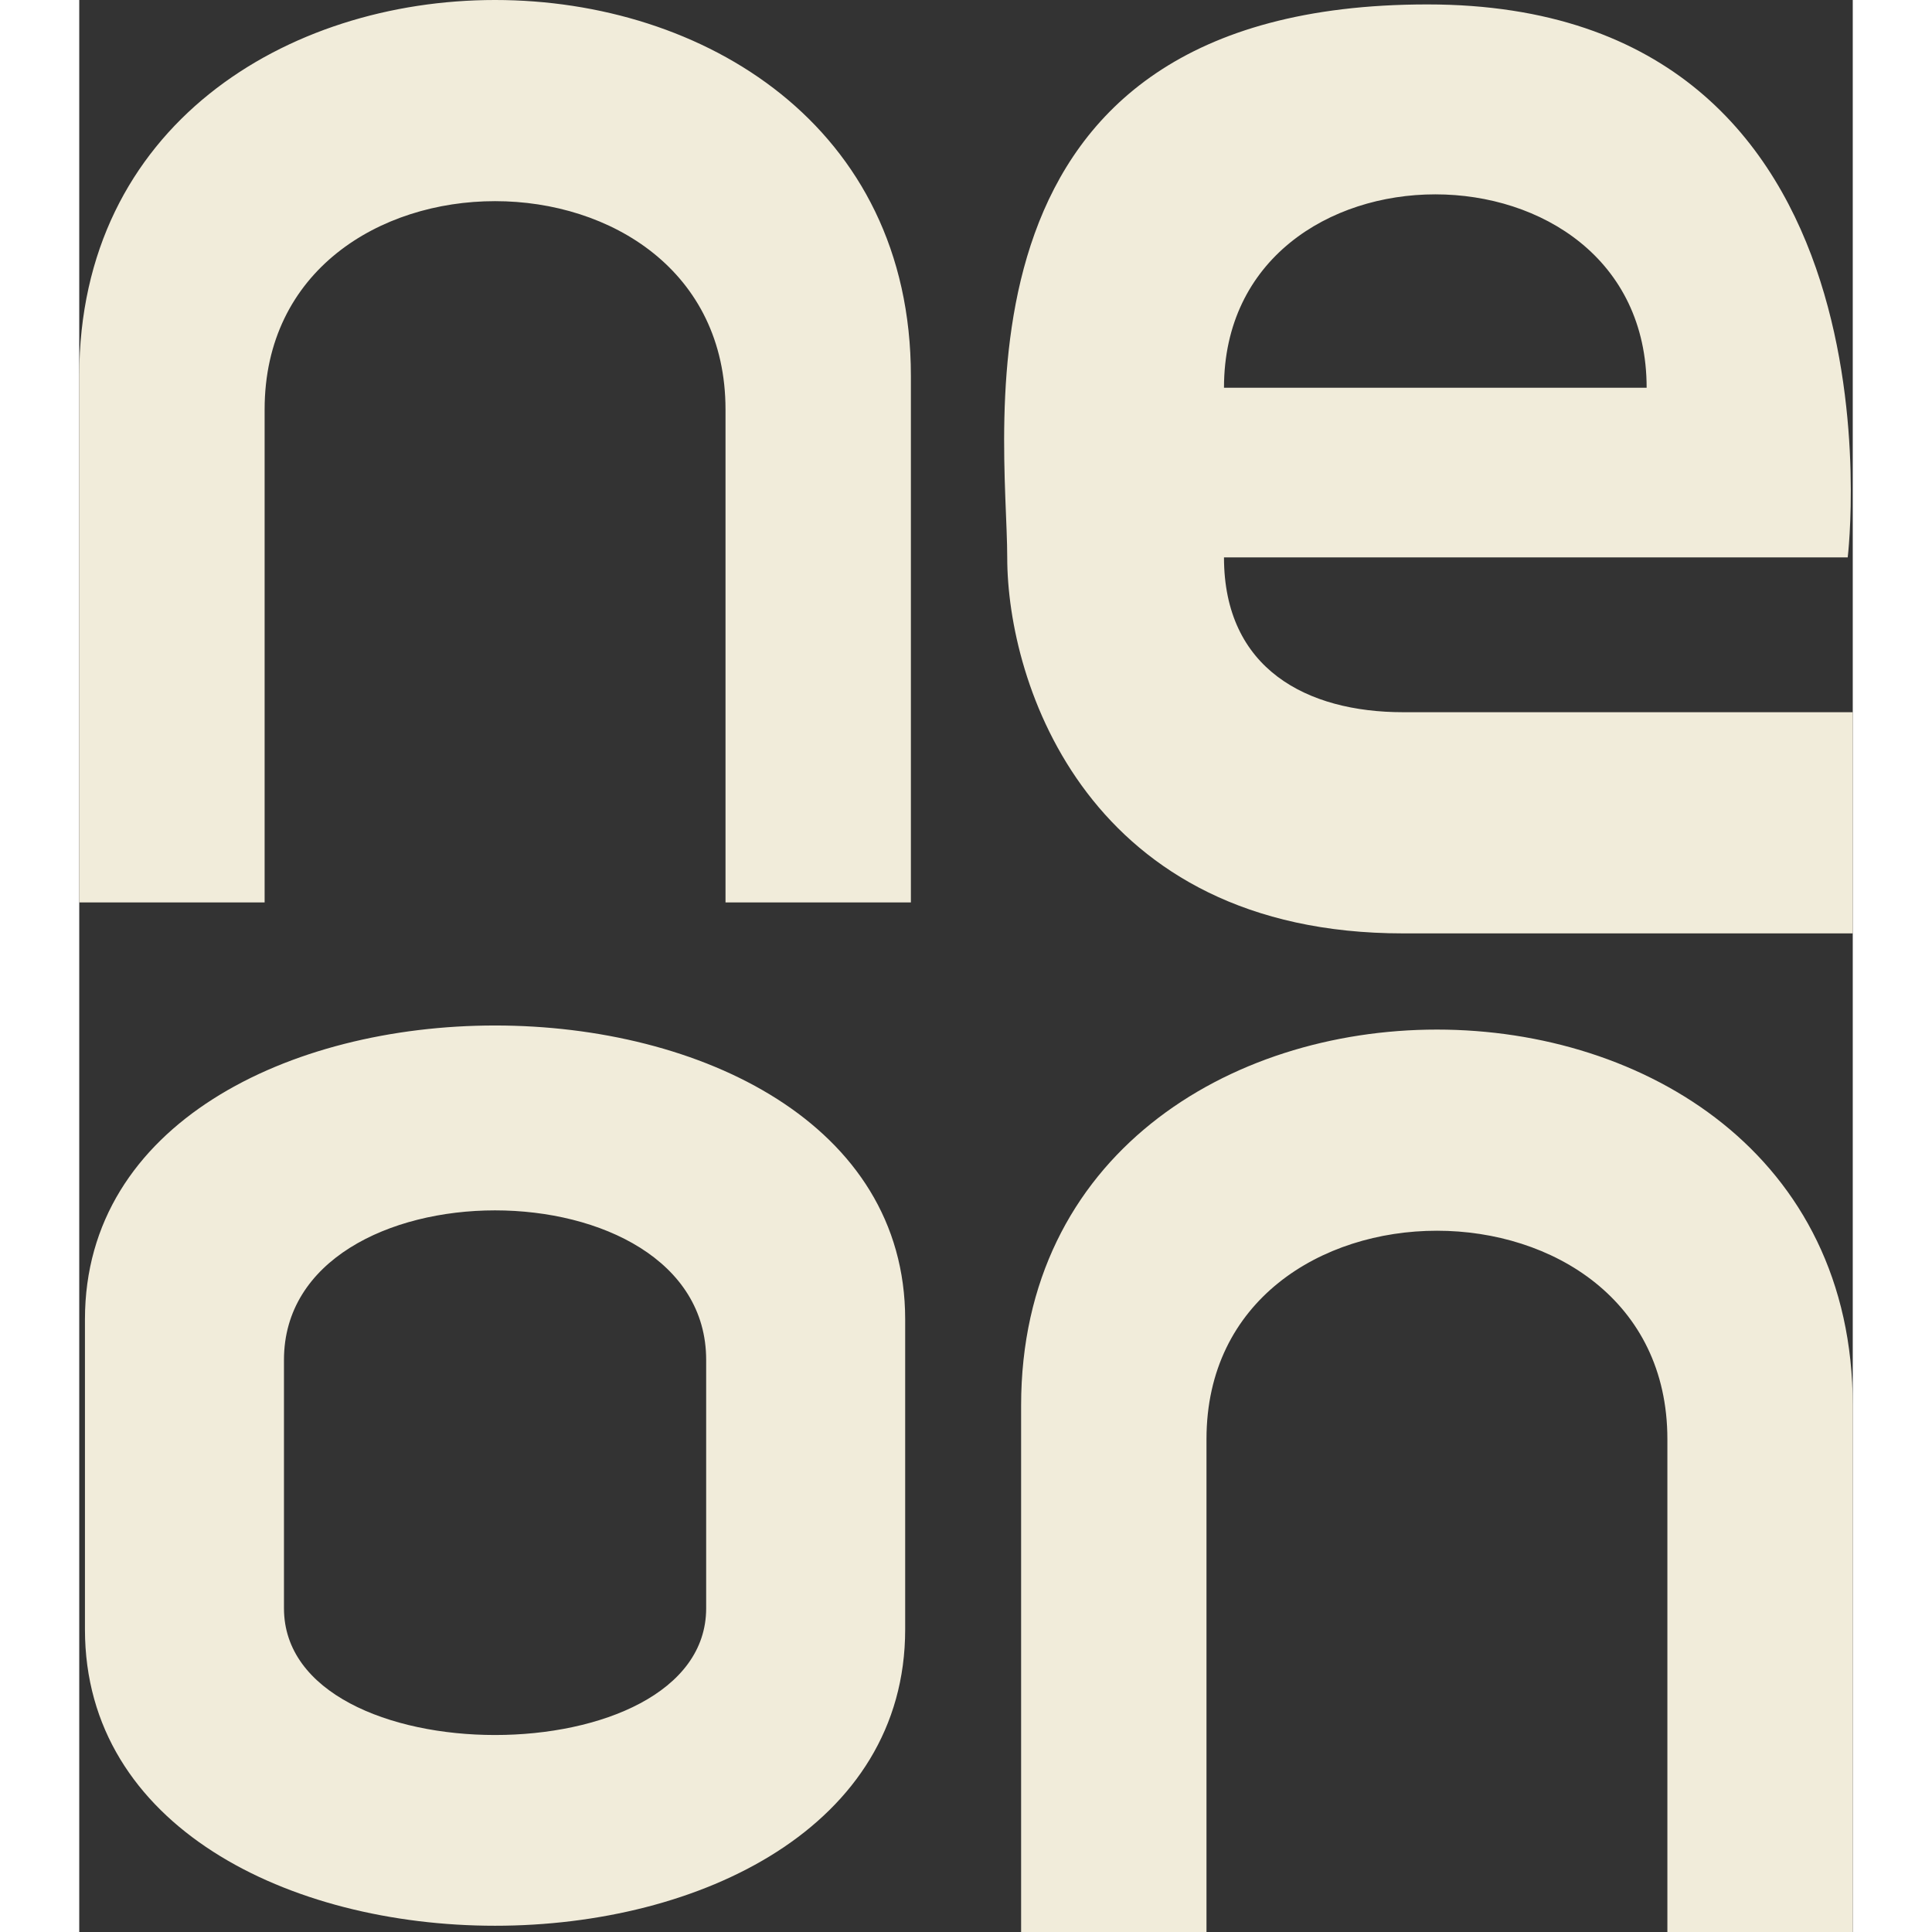 <!--
  - The MIT License (MIT)
  -
  - Copyright (c) 2015-2022 Elior "Mallowigi" Boukhobza
  -
  - Permission is hereby granted, free of charge, to any person obtaining a copy
  - of this software and associated documentation files (the "Software"), to deal
  - in the Software without restriction, including without limitation the rights
  - to use, copy, modify, merge, publish, distribute, sublicense, and/or sell
  - copies of the Software, and to permit persons to whom the Software is
  - furnished to do so, subject to the following conditions:
  -
  - The above copyright notice and this permission notice shall be included in all
  - copies or substantial portions of the Software.
  -
  - THE SOFTWARE IS PROVIDED "AS IS", WITHOUT WARRANTY OF ANY KIND, EXPRESS OR
  - IMPLIED, INCLUDING BUT NOT LIMITED TO THE WARRANTIES OF MERCHANTABILITY,
  - FITNESS FOR A PARTICULAR PURPOSE AND NONINFRINGEMENT. IN NO EVENT SHALL THE
  - AUTHORS OR COPYRIGHT HOLDERS BE LIABLE FOR ANY CLAIM, DAMAGES OR OTHER
  - LIABILITY, WHETHER IN AN ACTION OF CONTRACT, TORT OR OTHERWISE, ARISING FROM,
  - OUT OF OR IN CONNECTION WITH THE SOFTWARE OR THE USE OR OTHER DEALINGS IN THE
  - SOFTWARE.
  -
  -
  -->

<svg big="true" version="1.1" xmlns="http://www.w3.org/2000/svg" viewBox="0 0 470 512" width="16px" height="16px">
    <rect x="0" y="0" width="470" height="512" fill="#333333" stroke="none"/>
    <path fill="#f1ecda"
          d="M220.395,99.647v139.505h-49.127V108.531c0-73.631-122.141-73.631-122.141,0v130.621H0V99.647C0-33.216,220.395-33.216,220.395,99.647z M249.605,372.495V512h49.127V381.38c0-73.631,122.141-73.631,122.141,0V512H470V372.495C470,239.633,249.605,239.633,249.605,372.495z M470,188.742H350.848c-25.47,0-47.479-11.442-47.479-41.031H468.665c0,0,17.713-146.539-111.37-146.539s-111.37,113.025-111.37,146.539s21.449,99.647,104.922,99.647s119.152,0,119.152,0V188.742z M303.369,102.76c0-68.339,112.008-68.339,112.008,0H303.369z M54.254,426.213c0,44.778,111.887,44.778,111.887,0v-65.824c0-52.838-111.887-52.838-111.887,0V426.213z M1.513,349.629c0-103.818,217.368-103.818,217.368,0v82.198c0,104.69-217.368,104.69-217.368,0V349.629z" />
</svg>
